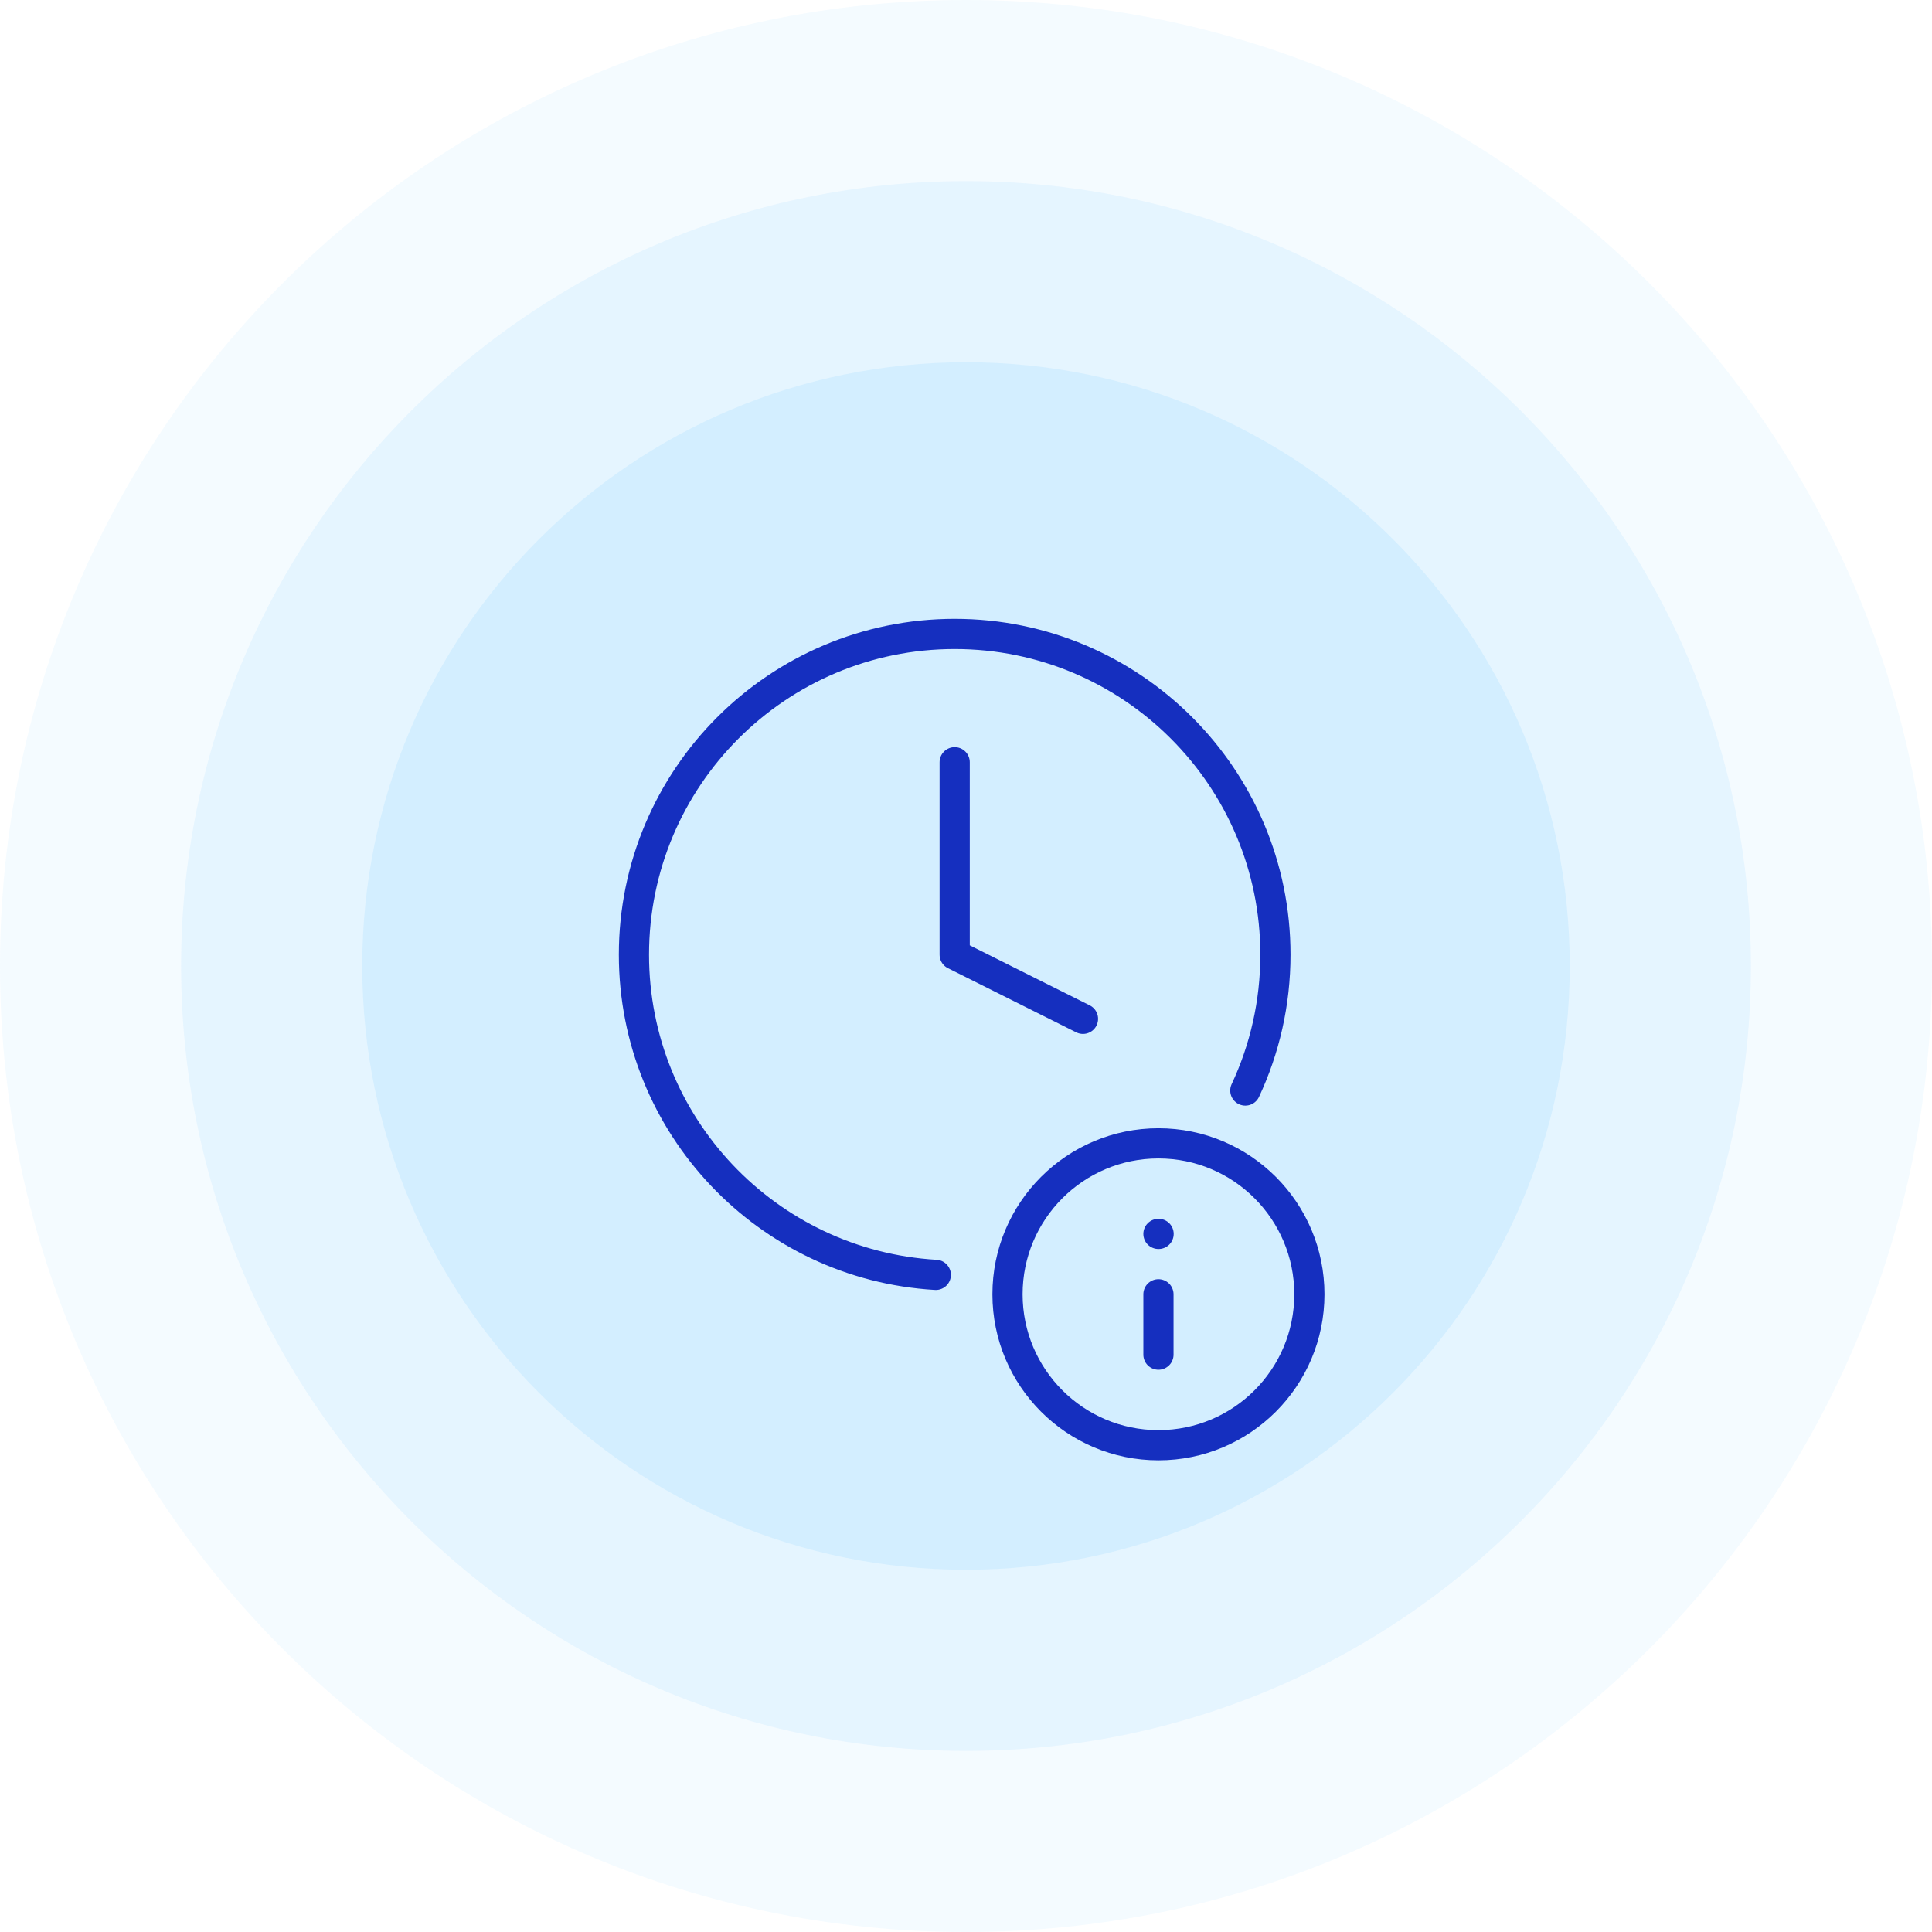 <svg width="128" height="128" viewBox="0 0 128 128" fill="none" xmlns="http://www.w3.org/2000/svg">
<path opacity="0.1" fill-rule="evenodd" clip-rule="evenodd" d="M64 128C99.346 128 128 99.346 128 64C128 28.654 99.346 0 64 0C28.654 0 0 28.654 0 64C0 99.346 28.654 128 64 128Z" fill="#8DD3FF"/>
<path opacity="0.15" fill-rule="evenodd" clip-rule="evenodd" d="M64 116C92.719 116 116 92.719 116 64C116 35.281 92.719 12 64 12C35.281 12 12 35.281 12 64C12 92.719 35.281 116 64 116Z" fill="#8DD3FF"/>
<path opacity="0.2" fill-rule="evenodd" clip-rule="evenodd" d="M64 104C86.091 104 104 86.091 104 64C104 41.909 86.091 24 64 24C41.909 24 24 41.909 24 64C24 86.091 41.909 104 64 104Z" fill="#8DD3FF"/>
<path d="M82.506 72.25C83.785 69.517 84.5 66.467 84.5 63.25C84.5 51.514 74.986 42 63.25 42C51.514 42 42 51.514 42 63.25C42 74.566 50.846 83.817 62 84.464" stroke="#152FBF" stroke-width="2" stroke-linecap="round" stroke-linejoin="round"/>
<path d="M63.25 50.5V63.25L71.75 67.5" stroke="#152FBF" stroke-width="2" stroke-linecap="round" stroke-linejoin="round"/>
<path d="M76.75 95.75C82.273 95.75 86.75 91.273 86.75 85.75C86.75 80.227 82.273 75.75 76.75 75.75C71.227 75.75 66.75 80.227 66.75 85.75C66.75 91.273 71.227 95.75 76.75 95.75Z" stroke="#152FBF" stroke-width="2" stroke-linecap="round" stroke-linejoin="round"/>
<path d="M76.75 89.75V85.75" stroke="#152FBF" stroke-width="2" stroke-linecap="round" stroke-linejoin="round"/>
<path d="M76.75 81.75H76.76" stroke="#152FBF" stroke-width="2" stroke-linecap="round" stroke-linejoin="round"/>
</svg>
